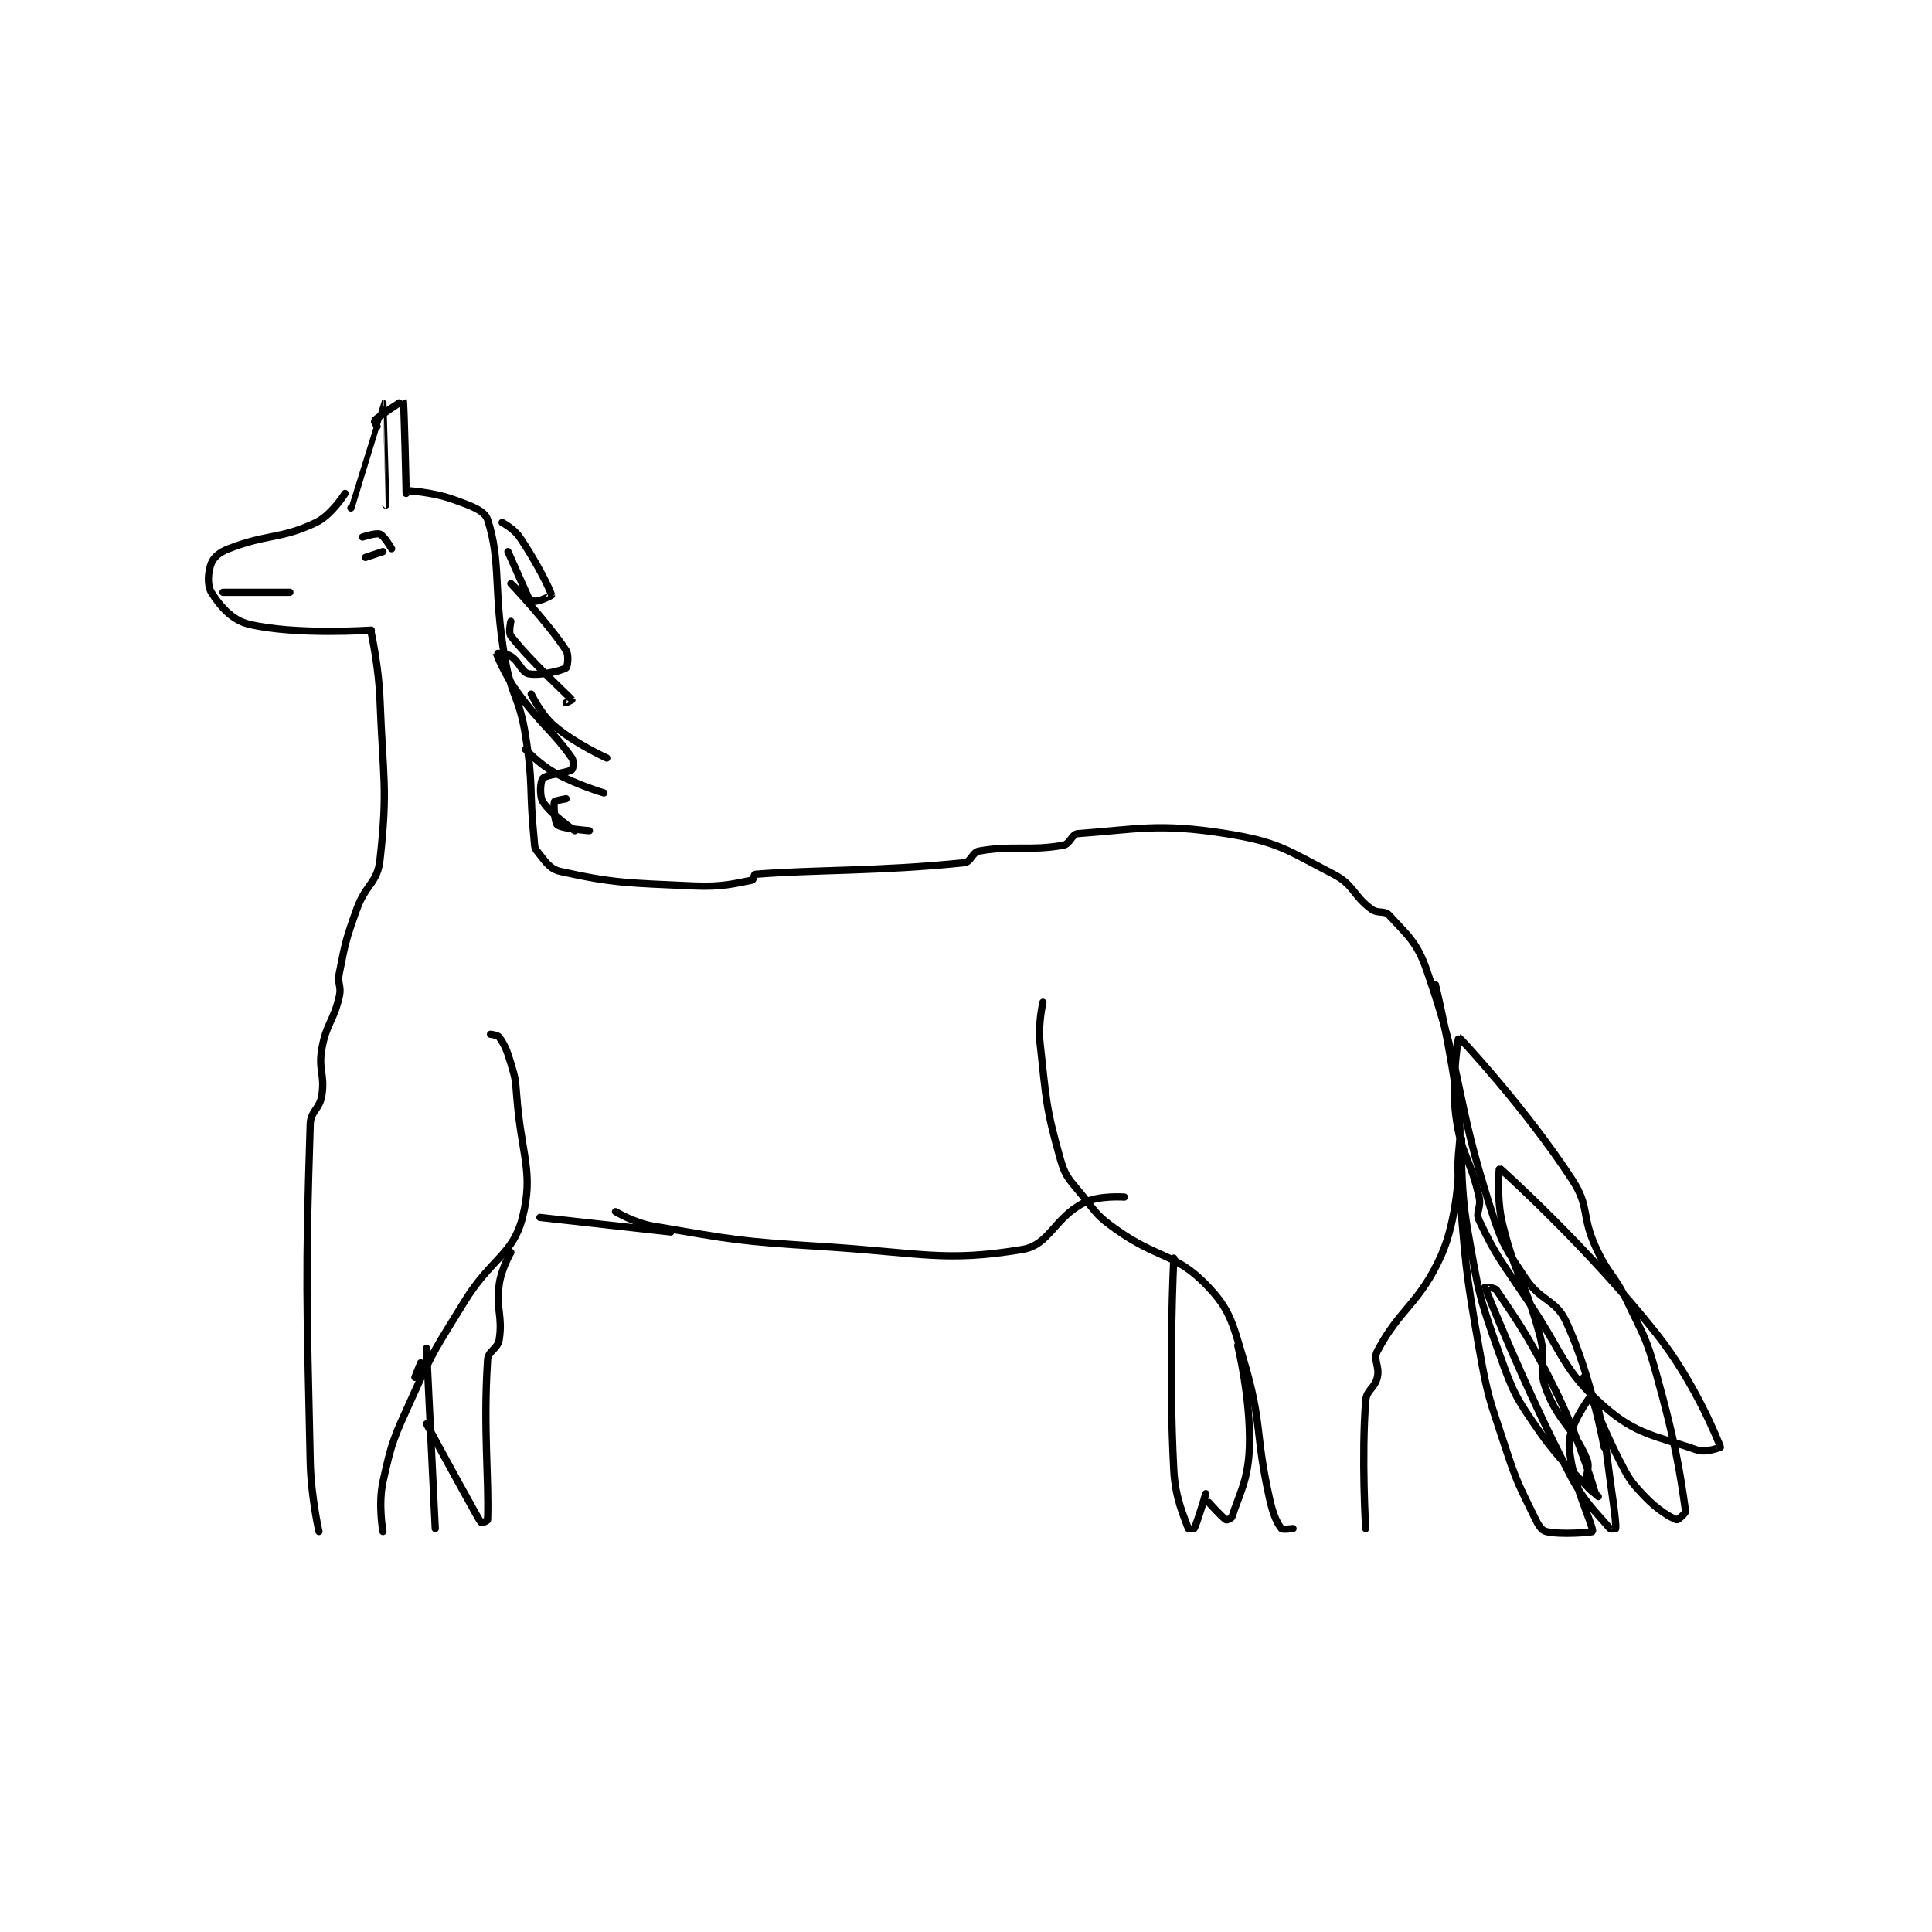 <?xml version="1.0" encoding="utf-8"?>
<!DOCTYPE svg PUBLIC "-//W3C//DTD SVG 1.1//EN" "http://www.w3.org/Graphics/SVG/1.1/DTD/svg11.dtd">
<svg viewBox="0 0 800 800" preserveAspectRatio="xMinYMin meet" xmlns="http://www.w3.org/2000/svg" version="1.1">
<g fill="none" stroke="black" stroke-linecap="round" stroke-linejoin="round" stroke-width="2.491">
<g transform="translate(87.52,165.791) scale(1.204) translate(-101,-92.133)">
<path id="0" d="M147 124.133 C147 124.133 142.32 131.607 137 134.133 C124.639 140.005 120.406 137.92 107 143.133 C103.821 144.37 101.858 145.988 101 148.133 C99.84 151.032 99.484 155.685 101 158.133 C103.887 162.797 108.061 167.73 114 169.133 C130.169 172.955 156 171.133 156 171.133 "/>
<path id="1" d="M149 129.133 C149 129.133 159.995 93.134 160 93.133 C160.001 93.133 161 128.133 161 128.133 "/>
<path id="2" d="M158 101.133 C158 101.133 156.918 99.216 157 99.133 C158.397 97.737 166.976 92.078 167 92.133 C167.306 92.829 168 124.133 168 124.133 "/>
<path id="3" d="M168 123.133 C168 123.133 176.864 123.585 184 126.133 C190.061 128.298 194.957 129.947 196 133.133 C200.768 147.704 197.86 157.568 202 181.133 C204.298 194.214 206.902 194.125 209 207.133 C211.822 224.627 210.226 225.397 212 243.133 C212.2 245.137 212.021 245.936 213 247.133 C215.753 250.498 217.232 253.296 221 254.133 C239.575 258.261 244.428 258.107 267 259.133 C276.721 259.575 281.215 258.235 287 257.133 C287.392 257.059 287.676 255.16 288 255.133 C308.102 253.481 330.521 254.196 360 251.133 C362.204 250.904 362.704 247.538 365 247.133 C376.812 245.049 382.188 247.218 394 245.133 C396.296 244.728 396.915 241.282 399 241.133 C419.116 239.696 426.713 237.429 450 241.133 C467.912 243.983 470.817 246.718 487 255.133 C494.032 258.79 493.534 262.369 500 267.133 C502.212 268.764 504.509 267.485 506 269.133 C512.176 275.959 515.567 278.226 519 288.133 C532.091 325.91 528.311 330.572 541 370.133 C544.968 382.505 545.915 383.506 553 394.133 C558.388 402.215 563.296 401.176 567 409.133 C575.444 427.273 580 452.133 580 452.133 "/>
<path id="4" d="M522 293.133 C522 293.133 527.434 315.326 530 337.133 C531.37 348.779 528.978 349.311 530 361.133 C532.452 389.51 532.081 390.153 537 418.133 C540.006 435.231 540.585 435.603 546 452.133 C549.997 464.336 550.574 464.894 556 476.133 C557.304 478.836 558.37 480.726 560 481.133 C564.969 482.375 575.927 481.408 576 481.133 C576.478 479.341 568.26 463.104 568 451.133 C567.863 444.846 574.654 435.548 575 435.133 C575.024 435.105 577.548 437.155 578 439.133 C581.102 452.706 580.731 454.628 583 470.133 C583.726 475.091 584.099 479.14 584 480.133 C583.998 480.153 582.263 480.446 582 480.133 C577.187 474.418 573.245 471.257 568 461.133 C552.213 430.66 539.464 398.303 539 397.133 C538.984 397.093 542.381 397.217 543 398.133 C551.394 410.557 555.042 415.689 564 434.133 C571.817 450.228 576.989 468.101 577 468.133 C577.001 468.137 574.321 466.419 574 465.133 C573.229 462.048 575.405 459.445 574 456.133 C569.326 445.116 564.469 443.865 560 432.133 C557.141 424.63 560.23 422.605 558 414.133 C552.895 394.734 549.634 394.332 545 375.133 C542.884 366.367 543.931 356.084 544 356.133 C544.447 356.454 574.446 383.381 598 413.133 C611.322 429.961 619.299 450.131 620 452.133 C620.027 452.211 614.903 454.149 612 453.133 C597.867 448.187 591.19 447.973 580 438.133 C565.723 425.579 566.336 420.494 554 402.133 C544.905 388.596 542.982 386.801 537 374.133 C535.672 371.32 537.815 369.8 537 366.133 C533.967 352.486 530.729 351.716 529 338.133 C527.399 325.555 529.923 311.091 530 311.133 C530.368 311.336 552.907 335.48 569 360.133 C575.1 369.478 572.091 372.283 577 383.133 C581.421 392.906 583.336 392.36 588 402.133 C593.727 414.132 594.47 414.426 598 427.133 C604.325 449.904 606.018 459.979 608 474.133 C608.106 474.888 605.286 477.235 605 477.133 C602.947 476.4 598.359 473.71 594 469.133 C588.911 463.79 588.501 462.969 585 456.133 C578.211 442.878 573 428.133 573 428.133 "/>
<path id="5" d="M201 134.133 C201 134.133 205.032 136.239 207 139.133 C212.957 147.893 217.591 157.335 218 159.133 C218.012 159.184 213.545 161.575 212 161.133 C209.236 160.344 204 155.133 204 155.133 C204.002 155.136 216.63 168.41 223 178.133 C224.078 179.779 223.444 183.86 223 184.133 C221.288 185.187 213.813 186.936 210 186.133 C207.798 185.67 206.932 181.999 204 180.133 C202.317 179.062 198.995 179.104 199 179.133 C199.038 179.36 201.797 186.314 206 192.133 C214.548 203.969 218.289 205.597 225 215.133 C225.738 216.182 225.389 218.861 225 219.133 C223.318 220.311 216.247 220.762 215 222.133 C214.175 223.041 213.755 228.096 215 230.133 C217.602 234.391 226 240.133 226 240.133 "/>
<path id="6" d="M387 299.133 C387 299.133 385.26 306.476 386 313.133 C388.172 332.679 387.882 335.05 393 353.133 C394.861 359.708 396.423 360.351 401 366.133 C405.666 372.027 405.928 372.796 412 377.133 C426.352 387.385 432.47 385.364 443 396.133 C451.267 404.588 452.077 408.936 456 422.133 C462.657 444.526 459.764 446.771 465 470.133 C466.141 475.223 467.486 478.241 469 480.133 C469.367 480.592 473 480.133 473 480.133 "/>
<path id="7" d="M531 346.133 C531 346.133 530.375 362.188 533 377.133 C536.763 398.553 536.759 399.858 544 420.133 C548.938 433.959 549.687 435.153 558 447.133 C566.123 458.84 578 469.133 578 469.133 "/>
<path id="8" d="M530 356.133 C530 356.133 529.614 373.502 524 386.133 C516.649 402.674 509.678 404.475 502 419.133 C500.448 422.096 502.9 424.308 502 428.133 C501.106 431.934 498.285 432.428 498 436.133 C496.491 455.756 498 480.133 498 480.133 "/>
<path id="9" d="M240 371.133 C240 371.133 246.472 375.03 253 376.133 C280.903 380.849 282.057 381.31 311 383.133 C345.204 385.288 353.279 388.587 380 384.133 C389.187 382.602 390.862 373.347 401 368.133 C406.213 365.453 415 366.133 415 366.133 "/>
<path id="10" d="M105 158.133 L128 158.133 "/>
<path id="11" d="M203 144.133 L211 162.133 "/>
<path id="12" d="M204 168.133 C204 168.133 203.1 171.977 204 173.133 C210.897 182 223.797 193.677 225 195.133 C225.02 195.157 223 196.133 223 196.133 "/>
<path id="13" d="M211 193.133 C211 193.133 214.335 200.186 219 204.133 C226.361 210.362 237 215.133 237 215.133 "/>
<path id="14" d="M209 212.133 C209 212.133 213.7 217.189 219 220.133 C226.664 224.391 236 227.133 236 227.133 "/>
<path id="15" d="M223 229.133 C223 229.133 219.11 229.804 219 230.133 C218.639 231.216 219.045 237.337 220 238.133 C221.578 239.448 231 240.133 231 240.133 "/>
<path id="16" d="M156 172.133 C156 172.133 158.56 183.689 159 195.133 C160.047 222.363 161.738 225.493 159 250.133 C158.109 258.148 154.112 258.463 151 267.133 C147.217 277.671 147.153 278.369 145 289.133 C144.258 292.845 145.832 293.528 145 297.133 C142.984 305.869 140.548 306.36 139 315.133 C137.7 322.499 140.118 323.867 139 331.133 C138.258 335.954 135.149 336.43 135 341.133 C133.29 395.005 133.767 399.607 135 457.133 C135.256 469.067 138 481.133 138 481.133 "/>
<path id="17" d="M197 310.133 C197 310.133 199.49 310.404 200 311.133 C201.942 313.908 202.636 315.586 204 320.133 C205.552 325.305 205.585 325.638 206 331.133 C207.568 351.907 211.982 357.426 208 373.133 C204.73 386.031 197.141 387.219 188 402.133 C178.244 418.05 177.607 418.29 170 435.133 C163.801 448.859 163.061 450.052 160 464.133 C158.331 471.812 160 481.133 160 481.133 "/>
<path id="18" d="M214 373.133 L259 378.133 "/>
<path id="19" d="M204 385.133 C204 385.133 200.711 390.803 200 396.133 C198.829 404.914 201.246 407.036 200 415.133 C199.501 418.379 196.203 418.98 196 422.133 C194.458 446.03 196.514 462.752 196 477.133 C195.99 477.413 194.19 478.228 194 478.133 C193.558 477.912 192.874 476.696 192 475.133 C183.409 459.76 175 444.133 175 444.133 "/>
<path id="20" d="M171 428.133 L173 423.133 "/>
<path id="21" d="M175 418.133 L178 480.133 "/>
<path id="22" d="M432 387.133 C432 387.133 430.101 424.817 432 460.133 C432.527 469.939 435.691 476.394 437 480.133 C437.042 480.254 438.913 480.307 439 480.133 C440.213 477.708 443 468.133 443 468.133 "/>
<path id="23" d="M454 417.133 C454 417.133 458.553 435.812 458 452.133 C457.616 463.464 454.563 468.124 452 476.133 C451.838 476.64 450.214 477.267 450 477.133 C448.482 476.184 444 471.133 444 471.133 "/>
<path id="24" d="M153 139.133 C153 139.133 157.664 137.599 159 138.133 C160.431 138.706 163 143.133 163 143.133 "/>
<path id="25" d="M154 146.133 L160 144.133 "/>
</g>
</g>
</svg>
